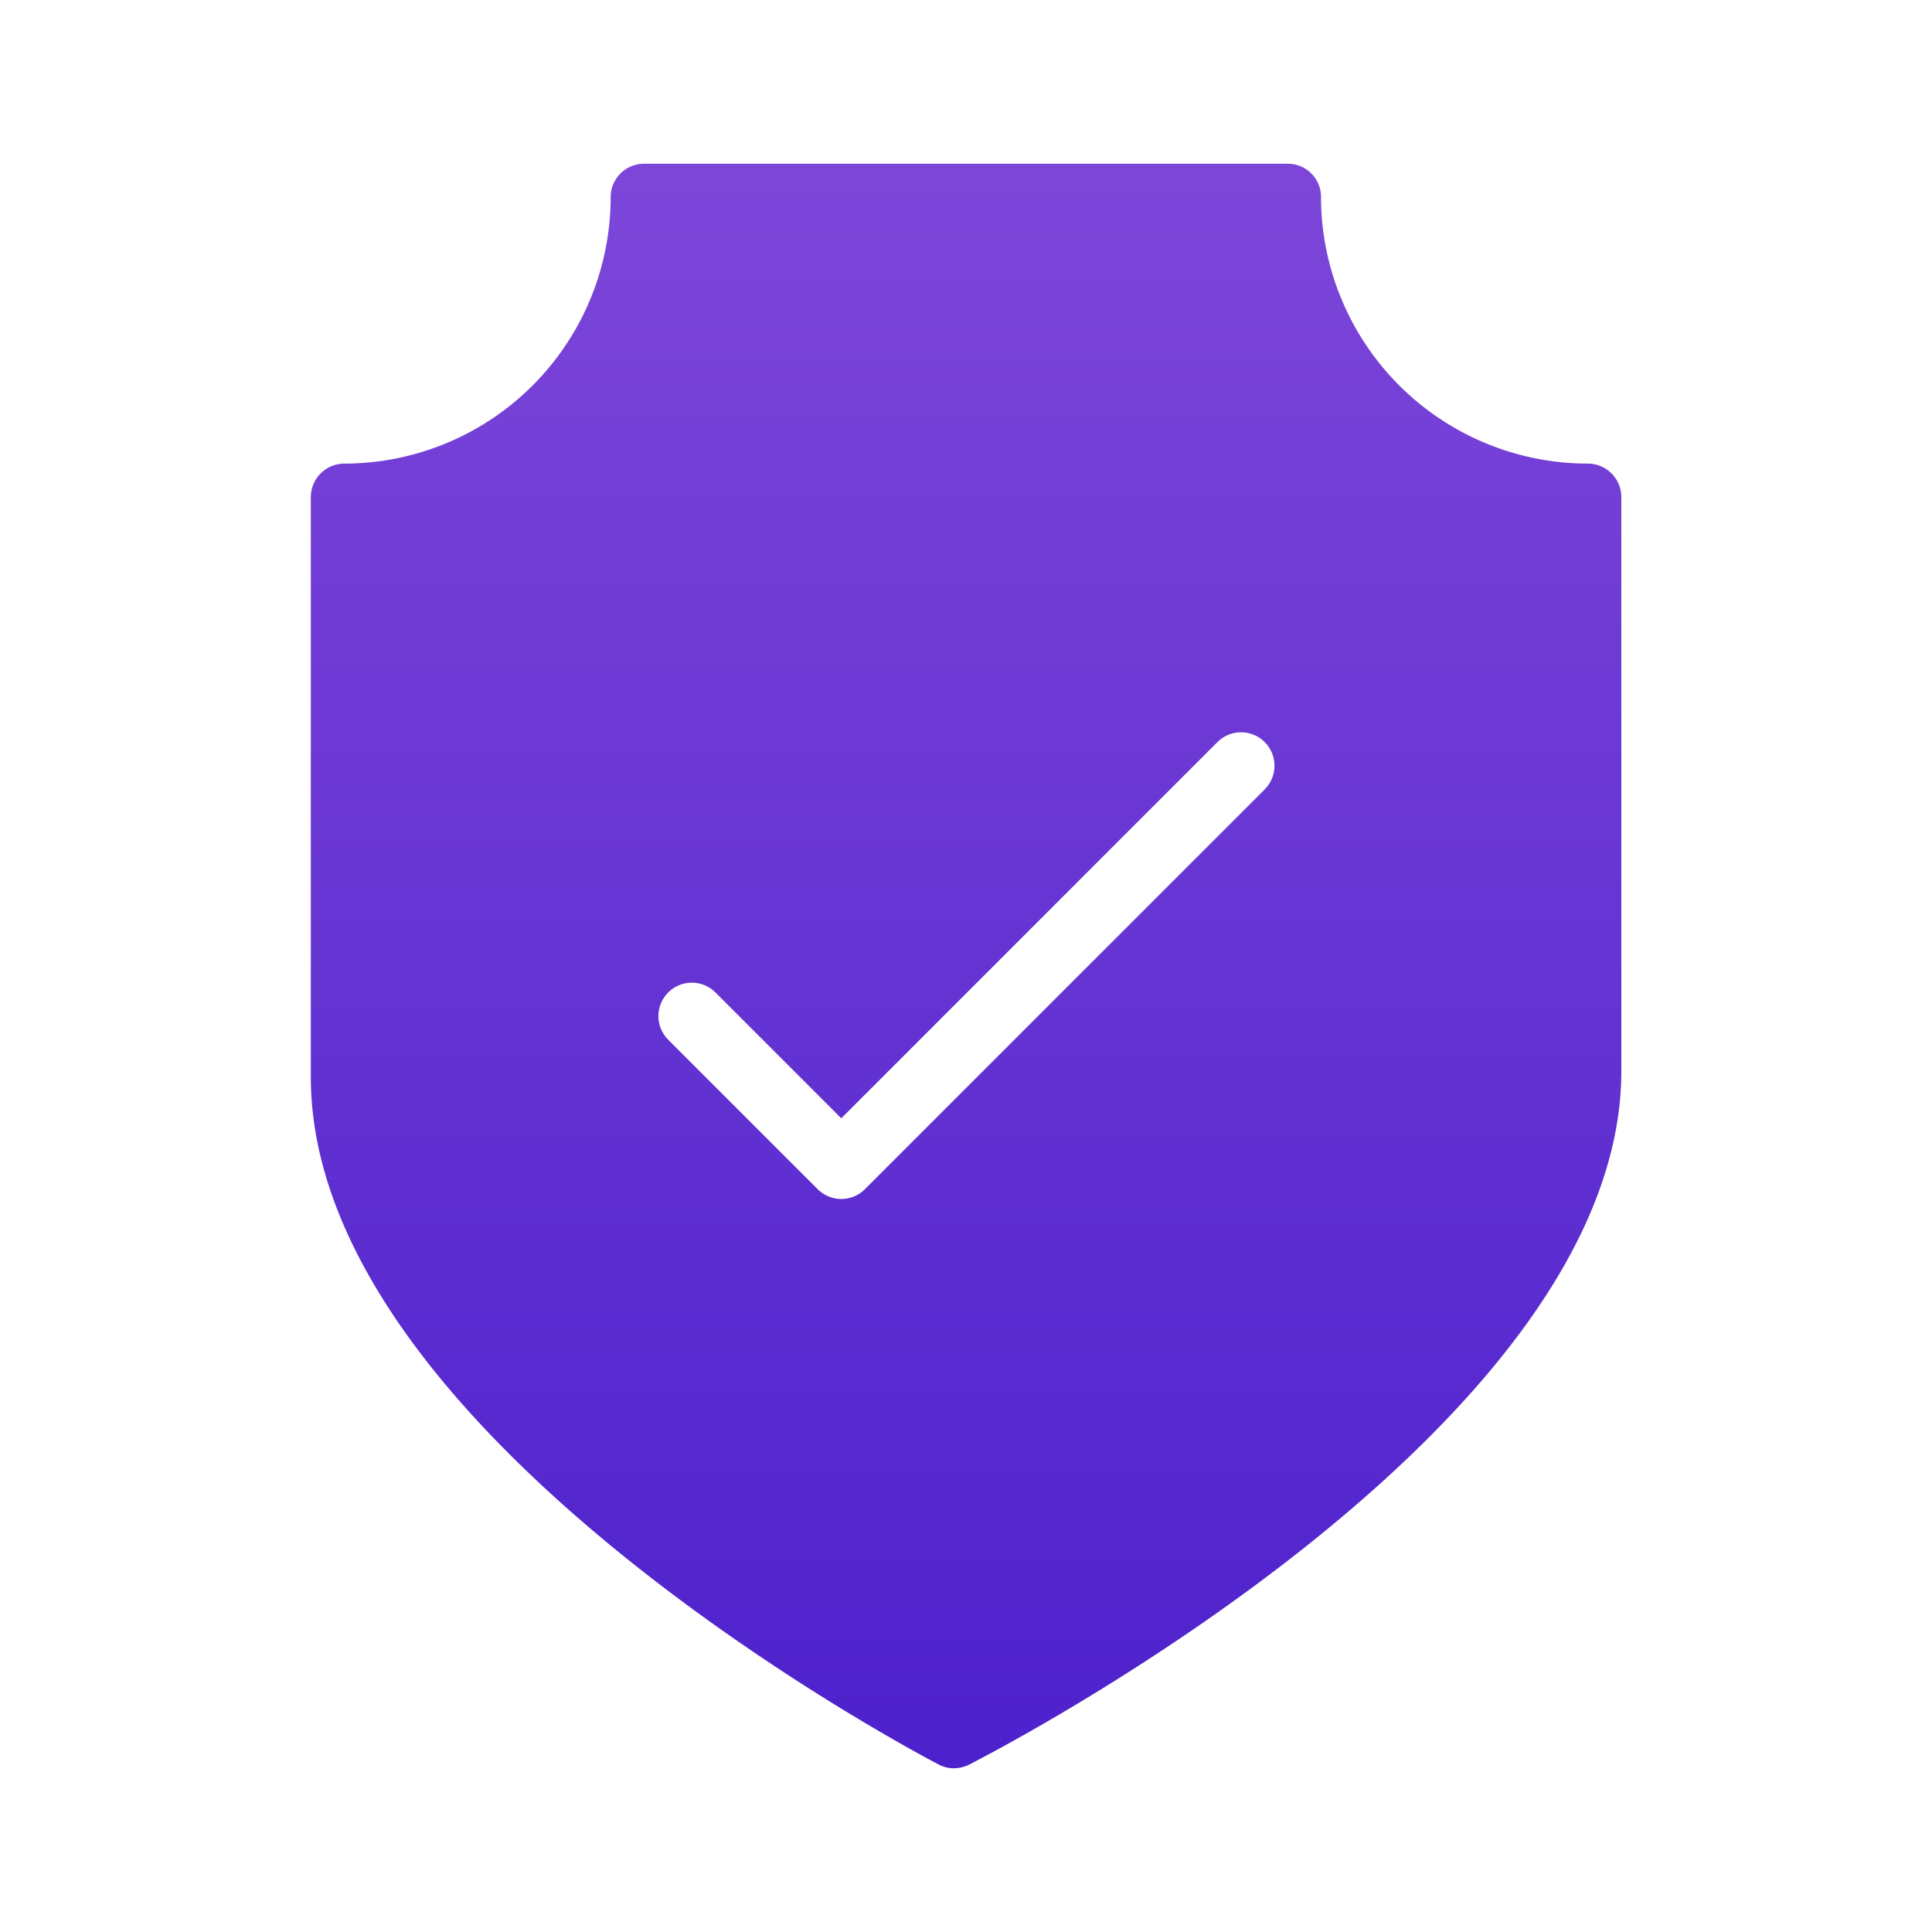 <svg xmlns="http://www.w3.org/2000/svg" xmlns:xlink="http://www.w3.org/1999/xlink" width="100" height="100" viewBox="0 0 100 100">
  <defs>
    <linearGradient id="linear-gradient" x1="0.5" x2="0.5" y2="1" gradientUnits="objectBoundingBox">
      <stop offset="0" stop-color="#7d46d9"/>
      <stop offset="1" stop-color="#4d21cc"/>
    </linearGradient>
  </defs>
  <g id="Group_63817" data-name="Group 63817" transform="translate(-2540 -3518)">
    <rect id="Rectangle_9131" data-name="Rectangle 9131" width="100" height="100" transform="translate(2540 3518)" fill="#fff" opacity="0"/>
    <g id="noun-security-1254356" transform="translate(2417.168 3504.938)">
      <path id="Path_31114" data-name="Path 31114" d="M205.014,37.058a13.819,13.819,0,0,1-13.807-13.79,1.713,1.713,0,0,0-1.73-1.73H156.17a1.724,1.724,0,0,0-1.73,1.73,13.8,13.8,0,0,1-13.79,13.79,1.736,1.736,0,0,0-1.73,1.73V68.808c0,18.408,31.144,34.881,32.476,35.572a1.656,1.656,0,0,0,.8.208,1.853,1.853,0,0,0,.8-.19c1.367-.709,33.756-17.354,33.756-35.9V38.788a1.736,1.736,0,0,0-1.73-1.73Zm-16.749,16.89L167.6,74.614a1.729,1.729,0,0,1-2.446,0l-7.762-7.762a1.73,1.73,0,0,1,2.446-2.446l6.539,6.539L185.819,51.5a1.73,1.73,0,1,1,2.446,2.446Z" fill="url(#linear-gradient)"/>
    </g>
  </g>
</svg>
